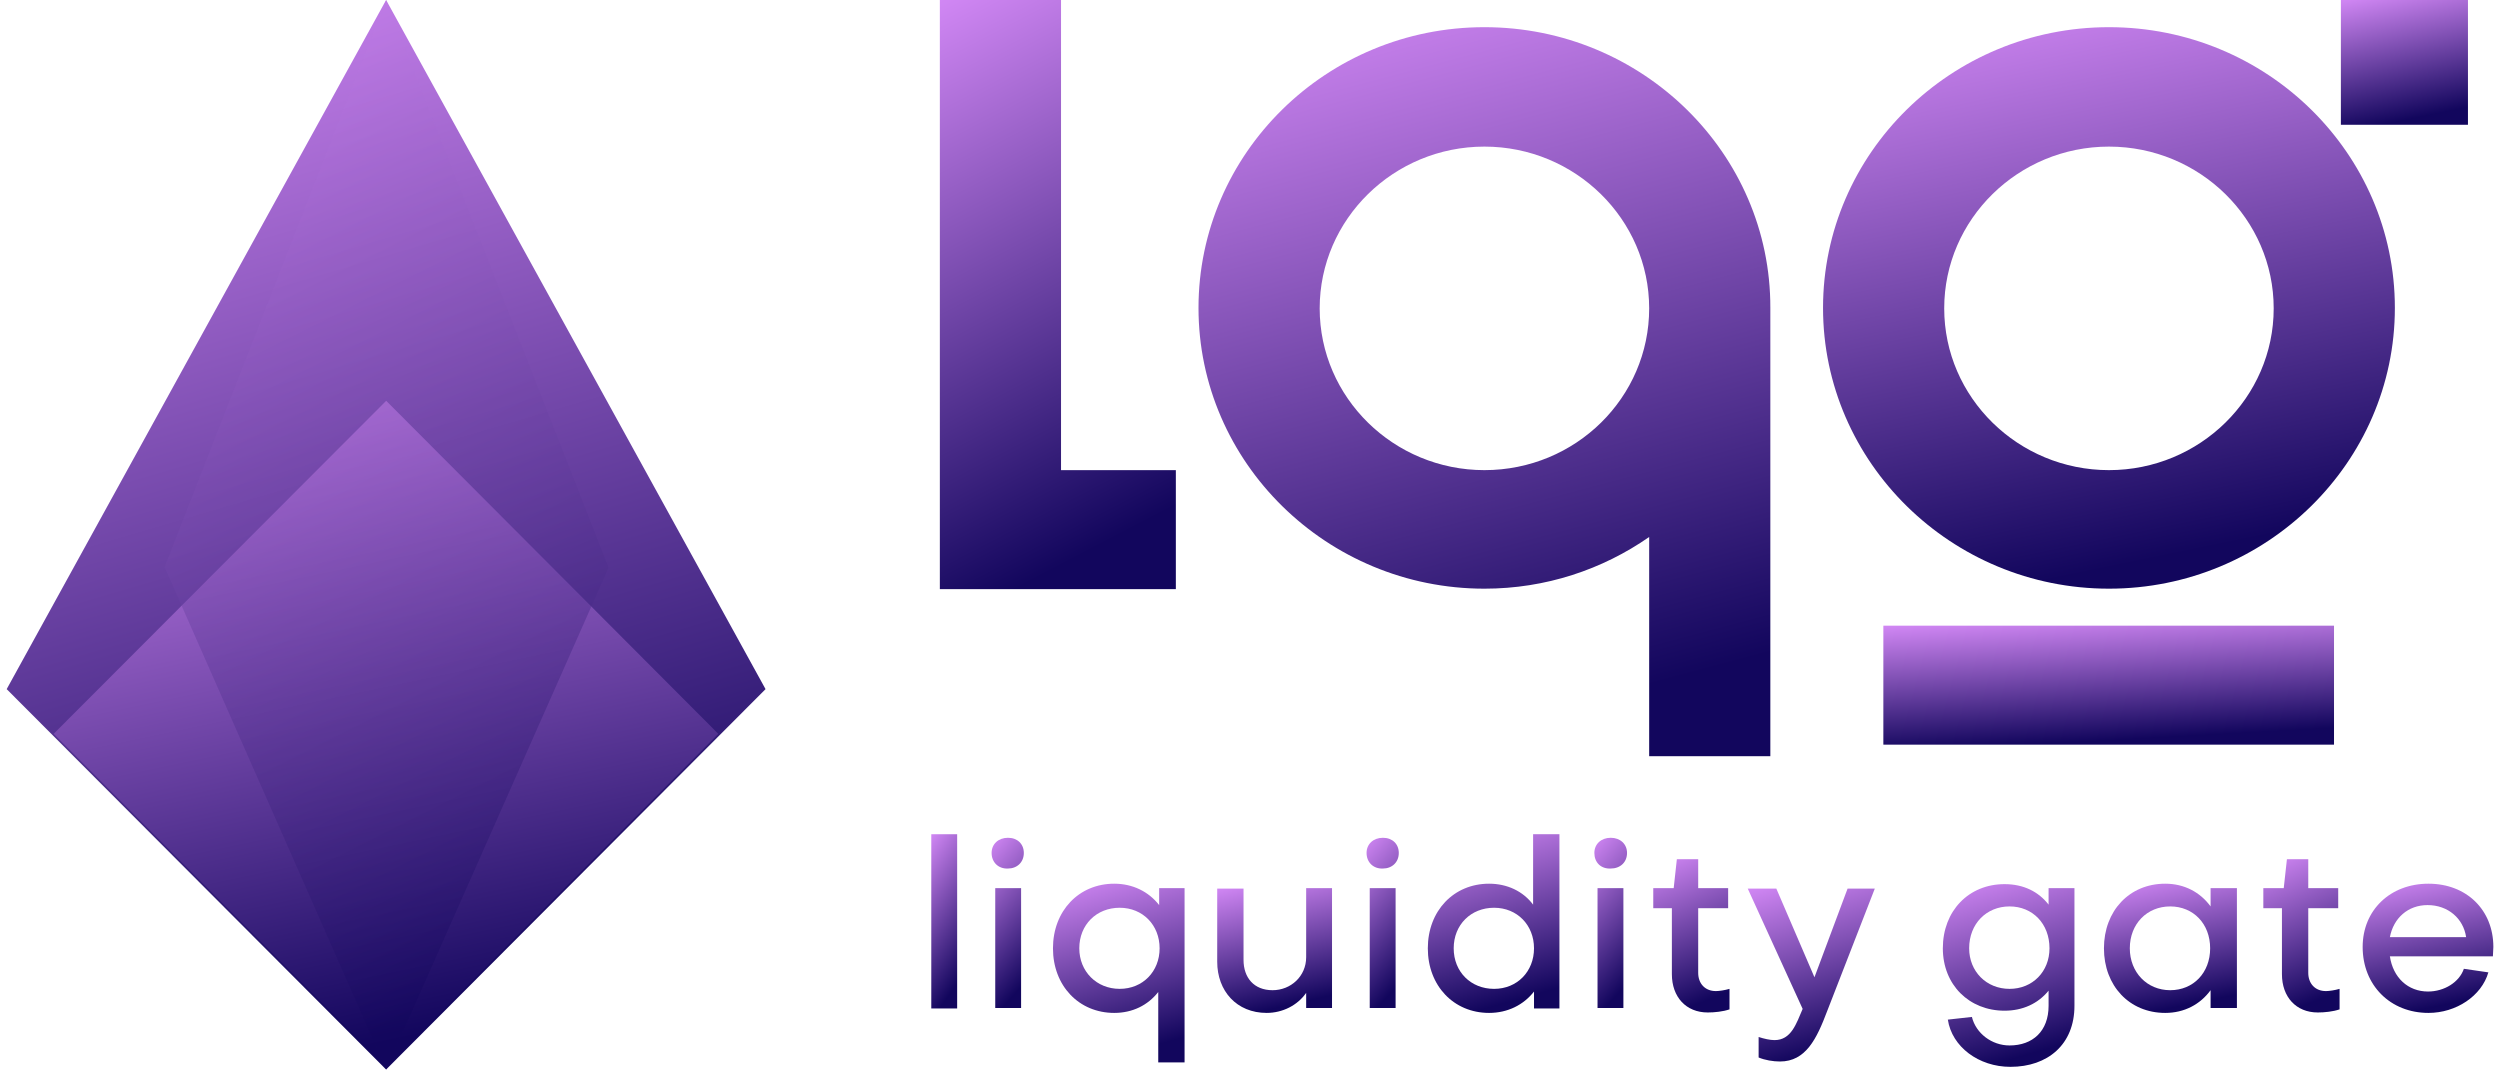 <svg width="187" height="80" viewBox="0 0 187 80" fill="none" xmlns="http://www.w3.org/2000/svg">
<path d="M57.263 51.547L28.881 80L0.5 51.547L28.881 0L57.263 51.547Z" fill="url(#paint0_linear_2749_12210)"/>
<path d="M53.729 54.892L28.887 79.805L4.012 54.892L28.887 29.98L53.729 54.892Z" fill="url(#paint1_linear_2749_12210)"/>
<path opacity="0.44" d="M28.885 80L12.312 42.42L28.885 0L45.523 42.452L28.885 80Z" fill="url(#paint2_linear_2749_12210)"/>
<path d="M157.75 2.033C145.936 2.033 136.363 11.466 136.363 23.033C136.363 34.6 145.97 44.033 157.75 44.033C169.529 44.033 179.136 34.6 179.136 23.033C179.136 11.466 169.563 2.033 157.75 2.033ZM157.75 35.166C150.96 35.166 145.427 29.733 145.427 23.067C145.427 16.4 150.96 10.966 157.75 10.966C164.539 10.966 170.072 16.4 170.072 23.067C170.072 29.733 164.539 35.166 157.75 35.166Z" fill="url(#paint3_linear_2749_12210)"/>
<path d="M111.035 2.033C99.221 2.033 89.648 11.466 89.648 23.033C89.648 34.6 99.255 44.033 111.035 44.033C115.618 44.033 119.861 42.6 123.358 40.166V56.566H132.421V23.033C132.455 11.466 122.848 2.033 111.035 2.033ZM111.035 35.166C104.246 35.166 98.712 29.733 98.712 23.067C98.712 16.4 104.246 10.966 111.035 10.966C117.824 10.966 123.358 16.4 123.358 23.067C123.358 29.733 117.858 35.166 111.035 35.166Z" fill="url(#paint4_linear_2749_12210)"/>
<path d="M174.584 46.8H140.875V55.7H174.584V46.8Z" fill="url(#paint5_linear_2749_12210)"/>
<path d="M184.603 0H175.098V9.333H184.603V0Z" fill="url(#paint6_linear_2749_12210)"/>
<path d="M79.365 0H70.301V44.067H87.953V35.167H79.365V0Z" fill="url(#paint7_linear_2749_12210)"/>
<path d="M71.595 62.4V75.433H69.66V62.4H71.595Z" fill="url(#paint8_linear_2749_12210)"/>
<path d="M74.172 63.8C74.172 63.133 74.681 62.666 75.394 62.666C76.107 62.666 76.582 63.133 76.582 63.8C76.582 64.5 76.073 64.966 75.394 64.966C74.681 65 74.172 64.5 74.172 63.8ZM76.378 66.433V75.4H74.444V66.433H76.378Z" fill="url(#paint9_linear_2749_12210)"/>
<path d="M83.345 66.1C84.736 66.1 85.924 66.7 86.705 67.7V66.433H88.606V79.466H86.637V74.2C85.857 75.2 84.702 75.766 83.345 75.766C80.697 75.766 78.762 73.733 78.762 70.933C78.762 68.133 80.697 66.1 83.345 66.1ZM86.739 70.933C86.739 69.2 85.483 67.9 83.752 67.9C82.021 67.9 80.731 69.166 80.731 70.933C80.731 72.666 82.021 73.966 83.752 73.966C85.483 73.966 86.739 72.666 86.739 70.933Z" fill="url(#paint10_linear_2749_12210)"/>
<path d="M97.701 75.4V74.266C97.055 75.2 95.935 75.766 94.747 75.766C92.507 75.766 91.047 74.133 91.047 71.933V66.466H93.016V71.8C93.016 73.133 93.797 74.067 95.188 74.067C96.546 74.067 97.701 73.033 97.701 71.6V66.433H99.635V75.4H97.701Z" fill="url(#paint11_linear_2749_12210)"/>
<path d="M102.219 63.8C102.219 63.133 102.728 62.666 103.441 62.666C104.154 62.666 104.629 63.133 104.629 63.8C104.629 64.5 104.12 64.966 103.441 64.966C102.728 65 102.219 64.5 102.219 63.8ZM104.391 66.433V75.4H102.456V66.433H104.391Z" fill="url(#paint12_linear_2749_12210)"/>
<path d="M111.384 66.1C112.741 66.1 113.93 66.667 114.676 67.667V62.4H116.645V75.433H114.744V74.167C113.964 75.167 112.775 75.766 111.384 75.766C108.736 75.766 106.801 73.733 106.801 70.933C106.801 68.133 108.736 66.1 111.384 66.1ZM108.736 70.933C108.736 72.7 110.026 73.967 111.757 73.967C113.488 73.967 114.744 72.667 114.744 70.933C114.744 69.2 113.488 67.9 111.757 67.9C110.026 67.9 108.736 69.167 108.736 70.933Z" fill="url(#paint13_linear_2749_12210)"/>
<path d="M119.258 63.8C119.258 63.133 119.767 62.666 120.48 62.666C121.193 62.666 121.702 63.133 121.702 63.8C121.702 64.5 121.193 64.966 120.48 64.966C119.733 65 119.258 64.5 119.258 63.8ZM121.43 66.433V75.4H119.495V66.433H121.43Z" fill="url(#paint14_linear_2749_12210)"/>
<path d="M125.056 67.933H123.664V66.433H125.192L125.429 64.267H127.025V66.433H129.265V67.933H127.025V72.767C127.025 73.567 127.534 74.133 128.349 74.133C128.586 74.133 129.028 74.067 129.367 73.967V75.5C128.892 75.667 128.247 75.733 127.738 75.733C126.108 75.733 125.056 74.567 125.056 72.867V67.933Z" fill="url(#paint15_linear_2749_12210)"/>
<path d="M131.545 77.566C131.953 77.7 132.394 77.8 132.733 77.8C133.989 77.8 134.363 76.566 134.838 75.466L130.73 66.466H132.869L135.721 73.1L138.199 66.466H140.236L136.671 75.633C135.89 77.7 135.076 79.4 133.141 79.4C132.632 79.4 132.02 79.3 131.545 79.1V77.566Z" fill="url(#paint16_linear_2749_12210)"/>
<path d="M153.234 75.233V74.1C152.453 75.067 151.299 75.6 149.941 75.6C147.293 75.6 145.324 73.667 145.324 70.933C145.324 68.133 147.259 66.133 149.941 66.133C151.367 66.133 152.487 66.7 153.234 67.667V66.433H155.169V75.233C155.169 78.133 153.166 79.8 150.382 79.8C148.006 79.8 146.003 78.3 145.698 76.267L147.497 76.067C147.802 77.3 148.99 78.2 150.314 78.2C152.046 78.2 153.234 77.133 153.234 75.233ZM153.302 70.933C153.302 69.1 152.046 67.8 150.314 67.8C148.583 67.8 147.293 69.1 147.293 70.933C147.293 72.667 148.583 73.967 150.314 73.967C152.046 73.967 153.302 72.667 153.302 70.933Z" fill="url(#paint17_linear_2749_12210)"/>
<path d="M165.352 66.433H167.321V75.4H165.352V74.067C164.572 75.133 163.384 75.766 161.958 75.766C159.276 75.766 157.375 73.733 157.375 70.933C157.375 68.133 159.276 66.1 161.958 66.1C163.384 66.1 164.572 66.733 165.352 67.8V66.433ZM165.319 70.933C165.319 69.1 164.062 67.8 162.331 67.8C160.6 67.8 159.31 69.1 159.31 70.933C159.31 72.733 160.6 74.067 162.331 74.067C164.062 74.067 165.319 72.766 165.319 70.933Z" fill="url(#paint18_linear_2749_12210)"/>
<path d="M170.689 67.933H169.297V66.433H170.824L171.062 64.267H172.658V66.433H174.898V67.933H172.658V72.767C172.658 73.567 173.167 74.133 173.982 74.133C174.219 74.133 174.66 74.067 175 73.967V75.5C174.525 75.667 173.88 75.733 173.37 75.733C171.741 75.733 170.689 74.567 170.689 72.867V67.933Z" fill="url(#paint19_linear_2749_12210)"/>
<path d="M181.649 66.1C184.5 66.1 186.503 68.067 186.503 70.833C186.503 71.033 186.469 71.3 186.469 71.533H178.763C179.001 73.133 180.121 74.166 181.615 74.166C182.837 74.166 183.957 73.466 184.297 72.466L186.13 72.733C185.621 74.5 183.72 75.766 181.649 75.766C178.797 75.766 176.727 73.7 176.727 70.833C176.727 68.067 178.797 66.1 181.649 66.1ZM184.466 70.1C184.263 68.7 183.109 67.7 181.581 67.7C180.121 67.7 179.035 68.666 178.763 70.1H184.466Z" fill="url(#paint20_linear_2749_12210)"/>
<defs>
<linearGradient id="paint0_linear_2749_12210" x1="-5.36" y1="1.761" x2="17.813" y2="80.324" gradientUnits="userSpaceOnUse">
<stop stop-color="#D187F4"/>
<stop offset="1" stop-color="#12065D"/>
</linearGradient>
<linearGradient id="paint1_linear_2749_12210" x1="-1.121" y1="31.076" x2="9.565" y2="82.023" gradientUnits="userSpaceOnUse">
<stop stop-color="#D187F4"/>
<stop offset="1" stop-color="#12065D"/>
</linearGradient>
<linearGradient id="paint2_linear_2749_12210" x1="8.884" y1="1.761" x2="43.212" y2="69.854" gradientUnits="userSpaceOnUse">
<stop stop-color="#D187F4"/>
<stop offset="1" stop-color="#12065D"/>
</linearGradient>
<linearGradient id="paint3_linear_2749_12210" x1="131.948" y1="2.958" x2="140.788" y2="45.975" gradientUnits="userSpaceOnUse">
<stop stop-color="#D187F4"/>
<stop offset="1" stop-color="#12065D"/>
</linearGradient>
<linearGradient id="paint4_linear_2749_12210" x1="85.233" y1="3.234" x2="99.733" y2="57.578" gradientUnits="userSpaceOnUse">
<stop stop-color="#D187F4"/>
<stop offset="1" stop-color="#12065D"/>
</linearGradient>
<linearGradient id="paint5_linear_2749_12210" x1="137.395" y1="46.996" x2="137.918" y2="56.468" gradientUnits="userSpaceOnUse">
<stop stop-color="#D187F4"/>
<stop offset="1" stop-color="#12065D"/>
</linearGradient>
<linearGradient id="paint6_linear_2749_12210" x1="174.116" y1="0.205" x2="176.081" y2="9.765" gradientUnits="userSpaceOnUse">
<stop stop-color="#D187F4"/>
<stop offset="1" stop-color="#12065D"/>
</linearGradient>
<linearGradient id="paint7_linear_2749_12210" x1="68.478" y1="0.97" x2="87.785" y2="37.924" gradientUnits="userSpaceOnUse">
<stop stop-color="#D187F4"/>
<stop offset="1" stop-color="#12065D"/>
</linearGradient>
<linearGradient id="paint8_linear_2749_12210" x1="69.46" y1="62.687" x2="76.026" y2="67.344" gradientUnits="userSpaceOnUse">
<stop stop-color="#D187F4"/>
<stop offset="1" stop-color="#12065D"/>
</linearGradient>
<linearGradient id="paint9_linear_2749_12210" x1="73.923" y1="62.947" x2="80.685" y2="69.063" gradientUnits="userSpaceOnUse">
<stop stop-color="#D187F4"/>
<stop offset="1" stop-color="#12065D"/>
</linearGradient>
<linearGradient id="paint10_linear_2749_12210" x1="77.745" y1="66.394" x2="81.497" y2="79.597" gradientUnits="userSpaceOnUse">
<stop stop-color="#D187F4"/>
<stop offset="1" stop-color="#12065D"/>
</linearGradient>
<linearGradient id="paint11_linear_2749_12210" x1="90.16" y1="66.639" x2="92.315" y2="76.112" gradientUnits="userSpaceOnUse">
<stop stop-color="#D187F4"/>
<stop offset="1" stop-color="#12065D"/>
</linearGradient>
<linearGradient id="paint12_linear_2749_12210" x1="101.97" y1="62.947" x2="108.732" y2="69.063" gradientUnits="userSpaceOnUse">
<stop stop-color="#D187F4"/>
<stop offset="1" stop-color="#12065D"/>
</linearGradient>
<linearGradient id="paint13_linear_2749_12210" x1="105.784" y1="62.694" x2="109.536" y2="75.897" gradientUnits="userSpaceOnUse">
<stop stop-color="#D187F4"/>
<stop offset="1" stop-color="#12065D"/>
</linearGradient>
<linearGradient id="paint14_linear_2749_12210" x1="119.005" y1="62.947" x2="125.776" y2="69.157" gradientUnits="userSpaceOnUse">
<stop stop-color="#D187F4"/>
<stop offset="1" stop-color="#12065D"/>
</linearGradient>
<linearGradient id="paint15_linear_2749_12210" x1="123.075" y1="64.519" x2="127.451" y2="74.918" gradientUnits="userSpaceOnUse">
<stop stop-color="#D187F4"/>
<stop offset="1" stop-color="#12065D"/>
</linearGradient>
<linearGradient id="paint16_linear_2749_12210" x1="129.749" y1="66.751" x2="133.386" y2="79.522" gradientUnits="userSpaceOnUse">
<stop stop-color="#D187F4"/>
<stop offset="1" stop-color="#12065D"/>
</linearGradient>
<linearGradient id="paint17_linear_2749_12210" x1="144.308" y1="66.434" x2="148.217" y2="79.887" gradientUnits="userSpaceOnUse">
<stop stop-color="#D187F4"/>
<stop offset="1" stop-color="#12065D"/>
</linearGradient>
<linearGradient id="paint18_linear_2749_12210" x1="156.348" y1="66.313" x2="158.364" y2="76.222" gradientUnits="userSpaceOnUse">
<stop stop-color="#D187F4"/>
<stop offset="1" stop-color="#12065D"/>
</linearGradient>
<linearGradient id="paint19_linear_2749_12210" x1="168.708" y1="64.519" x2="173.084" y2="74.918" gradientUnits="userSpaceOnUse">
<stop stop-color="#D187F4"/>
<stop offset="1" stop-color="#12065D"/>
</linearGradient>
<linearGradient id="paint20_linear_2749_12210" x1="175.717" y1="66.313" x2="177.765" y2="76.208" gradientUnits="userSpaceOnUse">
<stop stop-color="#D187F4"/>
<stop offset="1" stop-color="#12065D"/>
</linearGradient>
</defs>
</svg>
